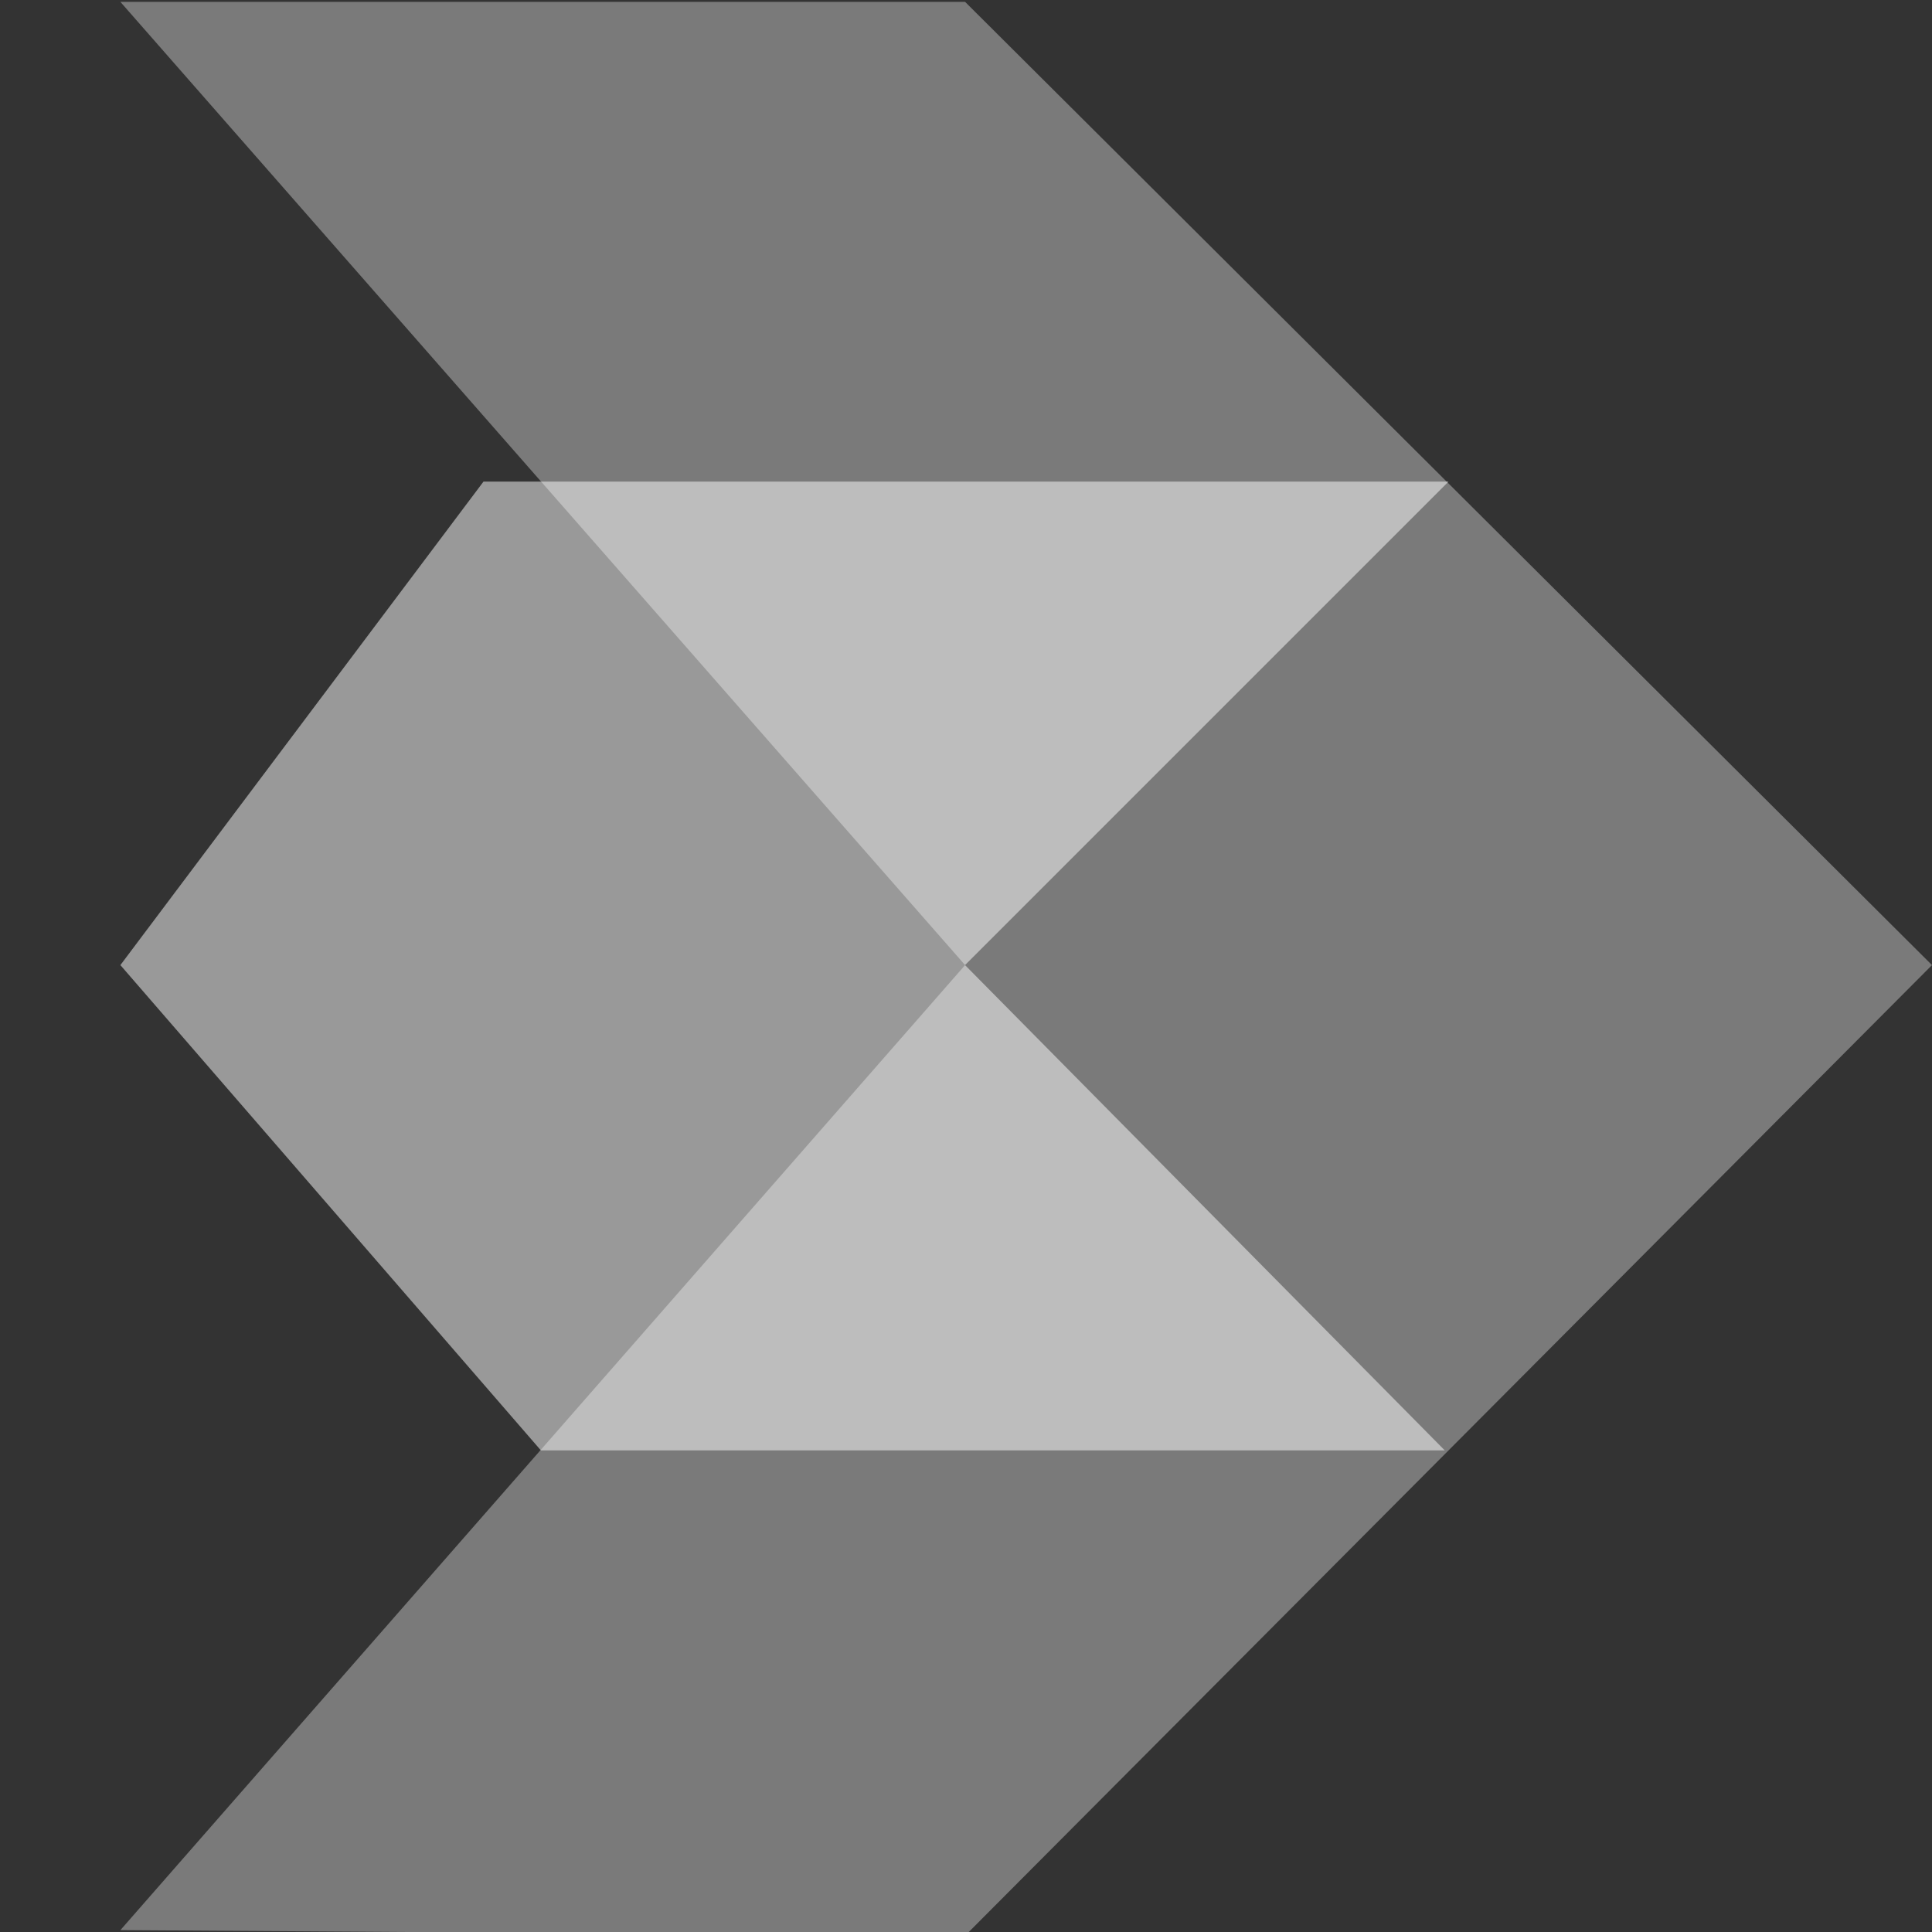<?xml version="1.0" encoding="UTF-8" standalone="no" ?>
<svg xmlns:dc="http://purl.org/dc/elements/1.1/" xmlns:cc="http://creativecommons.org/ns#" xmlns:rdf="http://www.w3.org/1999/02/22-rdf-syntax-ns#" xmlns:svg="http://www.w3.org/2000/svg" xmlns="http://www.w3.org/2000/svg" xmlns:sodipodi="http://sodipodi.sourceforge.net/DTD/sodipodi-0.dtd" xmlns:inkscape="http://www.inkscape.org/namespaces/inkscape" inkscape:version="1.0beta2 (2b71d25, 2019-12-03)" sodipodi:docname="tpd-logo.svg" id="svg148" class="svg-icon--highlight" version="1.1" viewBox="0 0 32 32">
    <rect x="0" y="0" width="32" height="32" fill="#333333" stroke="none"/>
    <style id="style850"></style>
    <defs id="defs152" />
    <sodipodi:namedview inkscape:current-layer="svg148" inkscape:window-maximized="0" inkscape:window-y="23" inkscape:window-x="93" inkscape:cy="16" inkscape:cx="16" inkscape:zoom="32.59375" inkscape:guide-bbox="true" showguides="true" showgrid="false" id="namedview150" inkscape:window-height="1282" inkscape:window-width="2371" inkscape:pageshadow="2" inkscape:pageopacity="0" guidetolerance="10" gridtolerance="10" objecttolerance="10" borderopacity="1" inkscape:document-rotation="0" bordercolor="#666666" pagecolor="#ffffff" />
    <g id="g146" fill-rule="evenodd" fill="none" stroke-width="1" stroke="none">
        <polygon id="polygon126" points="0 0 32 0 32 32 0 32" />
        <path style="fill:#7a7a7a;stroke:none;stroke-width:1px;stroke-linecap:butt;stroke-linejoin:miter;stroke-opacity:1;fill-opacity:1" d="M 1.994,0.031 H 15.985 L 32,15.985 15.985,32.061 1.994,31.969 15.985,15.985 Z" id="path868" inkscape:connector-curvature="0" />
        <path style="fill:#ffffff;stroke:none;stroke-width:1px;stroke-linecap:butt;stroke-linejoin:miter;stroke-opacity:1;fill-opacity:0.5" d="M 1.994,15.985 8.008,7.977 H 23.992 l -8.008,8.008 7.946,8.038 H 8.959 Z" id="path870" inkscape:connector-curvature="0" />
    </g>
</svg>
